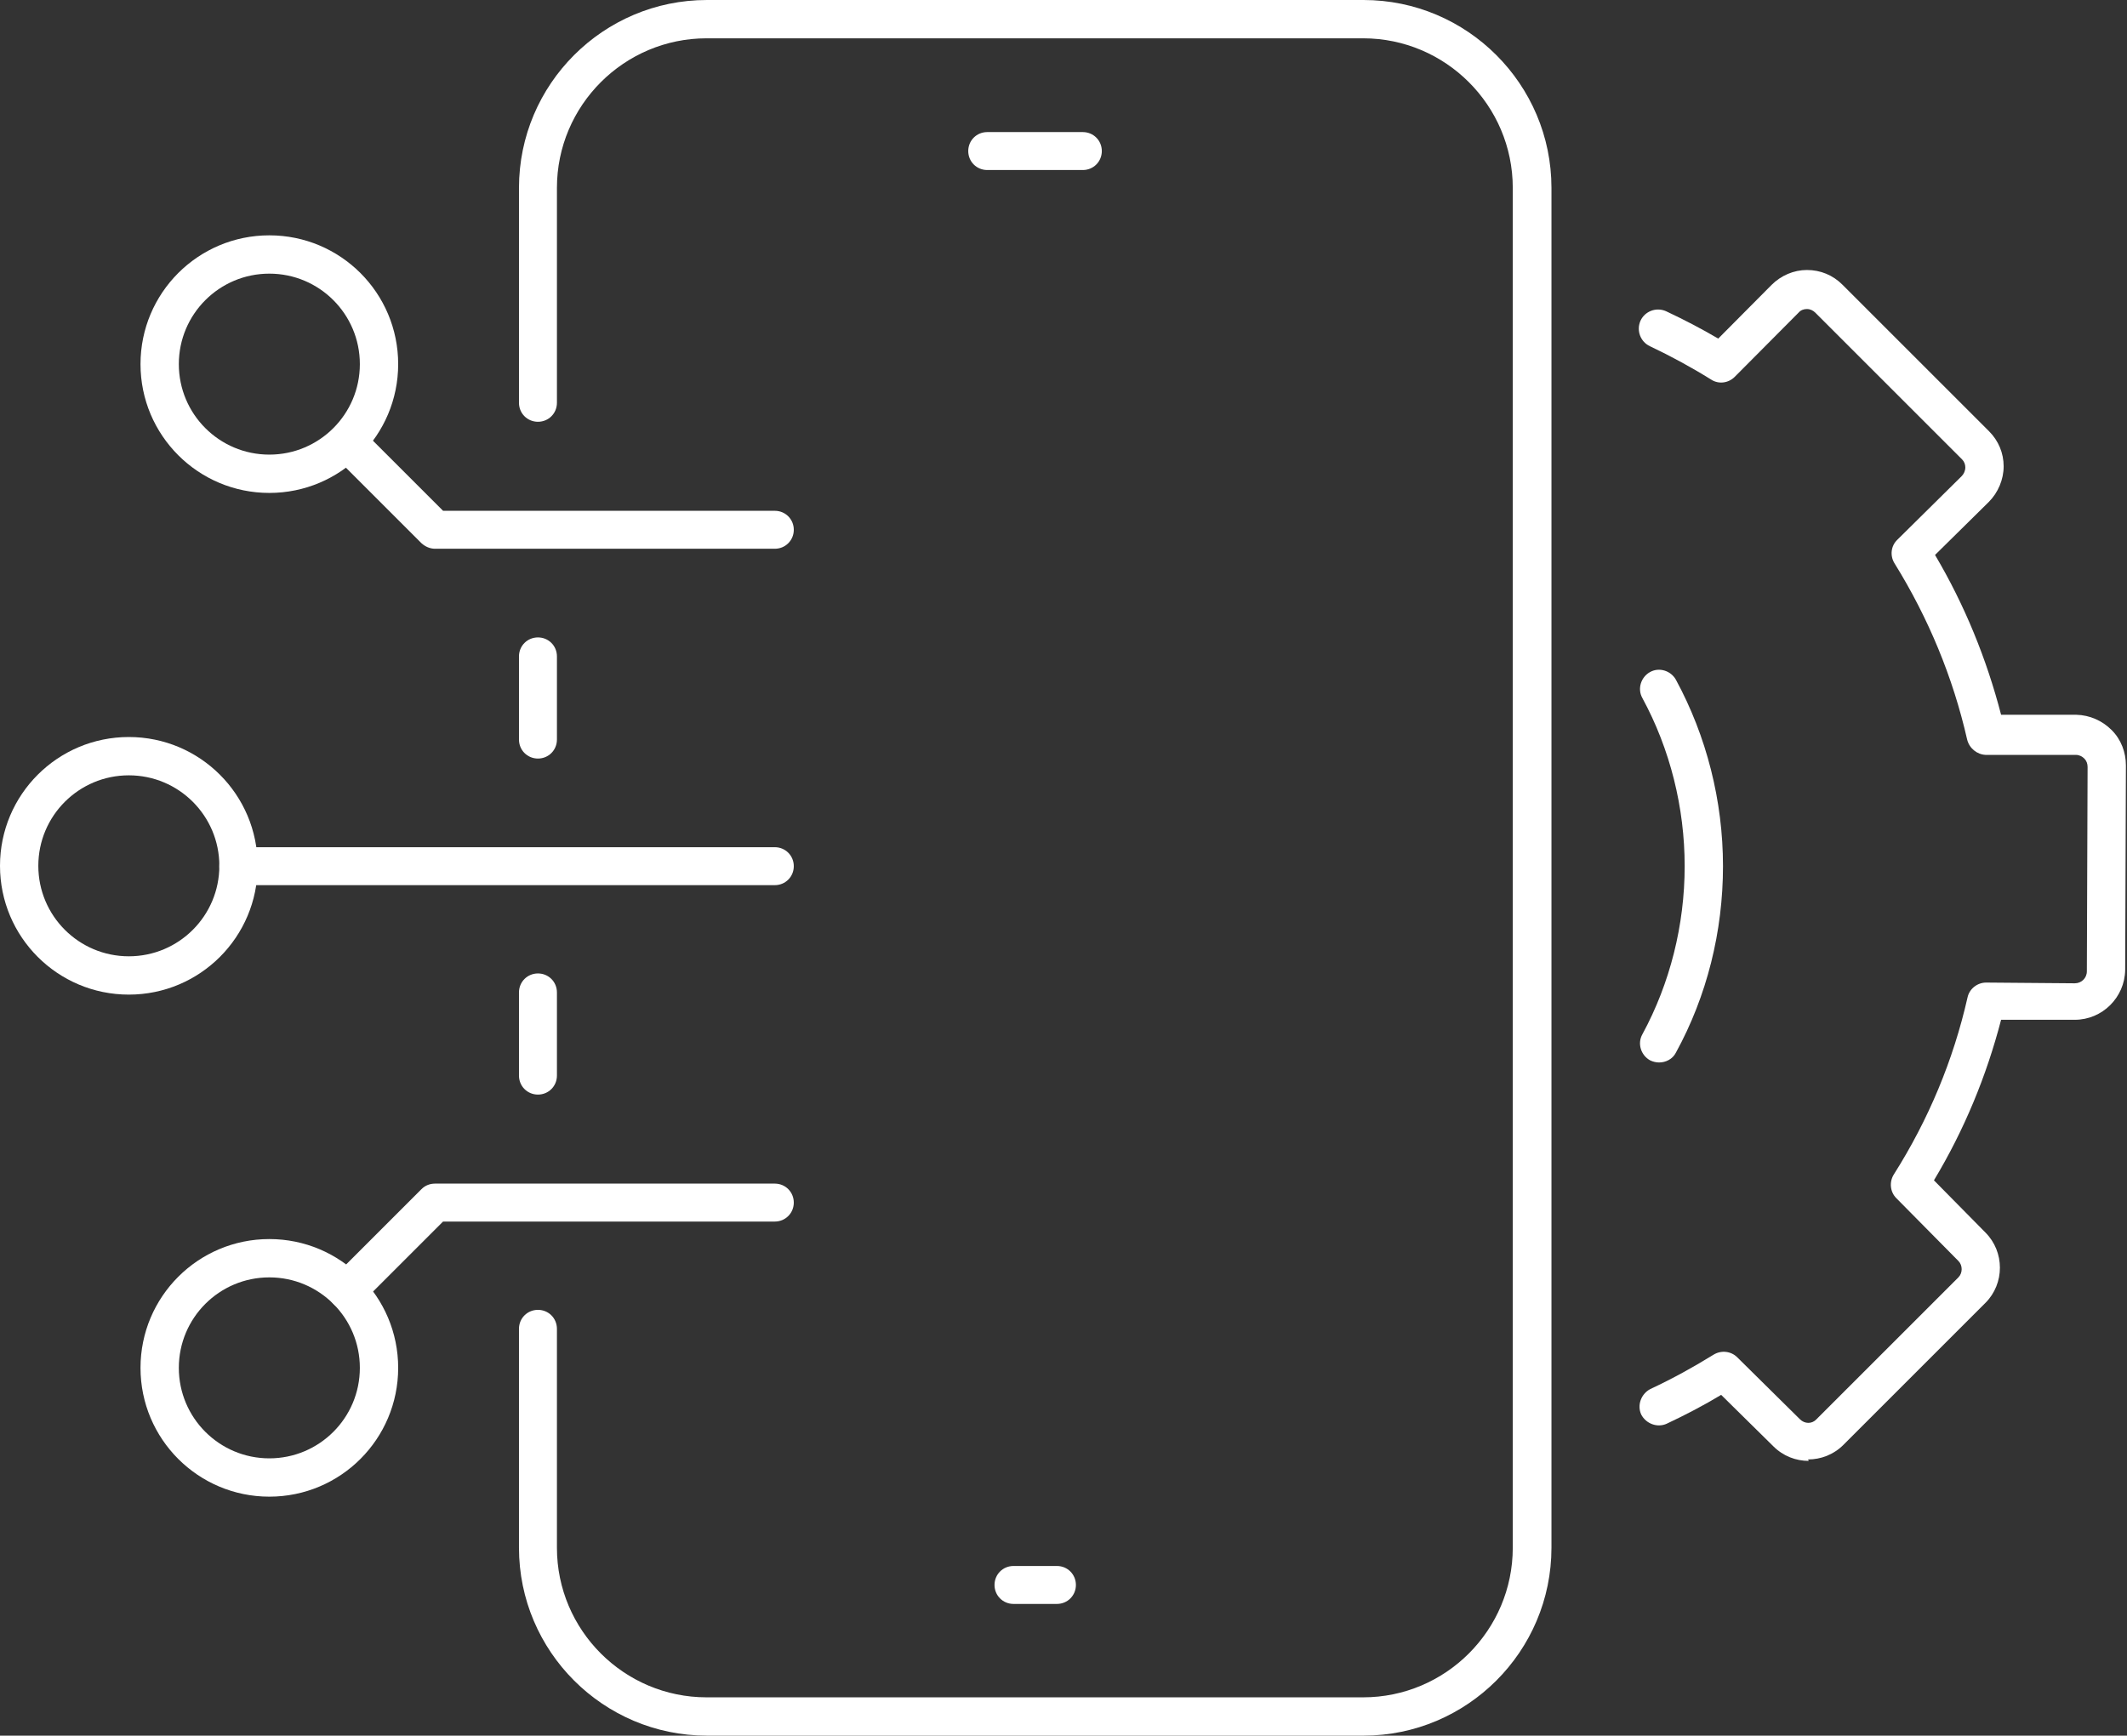 <?xml version="1.0" encoding="UTF-8"?>
<svg id="Capa_2" data-name="Capa 2" xmlns="http://www.w3.org/2000/svg" viewBox="0 0 58.28 47.57">
  <rect x="0" y="0" width="58.28" height="47.57" fill="#333333" stroke="none"/>
  <defs>
    <style>
      .cls-1 {
        fill: #fff;
        stroke-width: 0px;
      }
    </style>
  </defs>
  <g id="Capa_1-2" data-name="Capa 1">
    <g>
      <g>
        <path class="cls-1" d="M49.56,40.04c-.35,0-.7-.13-.97-.4l-1.43-1.41c-.48.29-.98.55-1.49.79-.26.12-.57,0-.7-.25-.12-.26,0-.57.25-.7.6-.28,1.18-.6,1.73-.94.21-.13.48-.1.65.07l1.72,1.7c.13.13.33.13.45,0l3.89-3.89c.12-.12.12-.33,0-.45l-1.7-1.72c-.17-.17-.2-.44-.07-.65.95-1.5,1.63-3.13,2.02-4.85.05-.24.27-.41.51-.41h0l2.43.02c.18,0,.33-.14.33-.33l.02-5.6c0-.09-.03-.17-.09-.23-.06-.06-.14-.1-.23-.1h-2.47c-.24-.01-.45-.18-.51-.42-.39-1.71-1.06-3.33-1.99-4.83-.13-.21-.1-.48.08-.65l1.76-1.74c.06-.06.1-.15.1-.24,0-.08-.03-.16-.09-.22l-4.02-4.02c-.06-.06-.14-.1-.23-.1h0c-.09,0-.17.03-.23.1l-1.75,1.76c-.17.17-.44.21-.65.07-.53-.33-1.1-.64-1.67-.91-.26-.12-.38-.43-.26-.7.12-.26.43-.38.7-.26.49.23.97.48,1.43.75l1.46-1.47c.26-.26.61-.41.97-.41h0c.37,0,.71.14.97.4l4.02,4.02c.26.26.4.6.4.96s-.15.72-.41.98l-1.47,1.45c.81,1.37,1.41,2.84,1.81,4.38h2.06c.37.01.71.16.97.42.26.26.39.61.39.97l-.02,5.6c-.01.76-.63,1.37-1.38,1.37h-2.02c-.4,1.54-1.01,3.02-1.84,4.4l1.41,1.43c.53.53.53,1.4,0,1.93l-3.89,3.89c-.27.27-.62.4-.97.4Z"/>
        <path class="cls-1" d="M45.46,29.12c-.08,0-.17-.02-.25-.06-.25-.14-.35-.46-.21-.71.76-1.4,1.16-3,1.16-4.61s-.4-3.21-1.16-4.61c-.14-.25-.04-.57.21-.71.25-.14.57-.04.71.21.84,1.55,1.29,3.32,1.29,5.11s-.44,3.56-1.29,5.11c-.09.18-.28.27-.46.27Z"/>
      </g>
      <g>
        <path class="cls-1" d="M14.74,30c-.29,0-.52-.23-.52-.52v-2.28c0-.29.23-.52.52-.52s.52.23.52.52v2.28c0,.29-.23.52-.52.52Z"/>
        <path class="cls-1" d="M37.36,47.57h-17.99c-2.84,0-5.15-2.31-5.15-5.15v-6c0-.29.23-.52.52-.52s.52.23.52.52v6c0,2.26,1.84,4.1,4.1,4.1h17.99c2.26,0,4.1-1.84,4.1-4.1V5.15c0-2.26-1.84-4.1-4.1-4.1h-17.99c-2.26,0-4.1,1.84-4.1,4.1v5.89c0,.29-.23.52-.52.52s-.52-.23-.52-.52v-5.89c0-2.84,2.31-5.15,5.15-5.15h17.99c2.84,0,5.15,2.31,5.15,5.15v37.27c0,2.84-2.31,5.15-5.15,5.15Z"/>
        <path class="cls-1" d="M14.74,20.79c-.29,0-.52-.23-.52-.52v-2.28c0-.29.23-.52.52-.52s.52.23.52.52v2.28c0,.29-.23.52-.52.52Z"/>
        <path class="cls-1" d="M28.96,43.96h-1.19c-.29,0-.52-.23-.52-.52s.23-.52.52-.52h1.19c.29,0,.52.23.52.52s-.23.52-.52.52Z"/>
        <path class="cls-1" d="M29.67,4.66h-2.62c-.29,0-.52-.23-.52-.52s.23-.52.52-.52h2.62c.29,0,.52.23.52.52s-.23.52-.52.52Z"/>
      </g>
      <g>
        <path class="cls-1" d="M21.23,15.04h-9.31c-.14,0-.27-.06-.37-.15l-2.41-2.41c-.2-.2-.2-.54,0-.74.2-.2.54-.2.74,0l2.26,2.26h9.09c.29,0,.52.23.52.52s-.23.52-.52.52Z"/>
        <path class="cls-1" d="M7.38,13.51c-1.95,0-3.53-1.58-3.53-3.53s1.58-3.53,3.53-3.53,3.53,1.58,3.53,3.53-1.58,3.53-3.53,3.53ZM7.38,7.5c-1.37,0-2.48,1.11-2.48,2.48s1.11,2.48,2.48,2.48,2.48-1.11,2.48-2.48-1.11-2.48-2.48-2.48Z"/>
      </g>
      <g>
        <path class="cls-1" d="M9.51,35.89c-.13,0-.27-.05-.37-.15-.2-.2-.2-.54,0-.74l2.41-2.41c.1-.1.23-.15.37-.15h9.31c.29,0,.52.23.52.52s-.23.52-.52.52h-9.09l-2.26,2.26c-.1.1-.24.15-.37.15Z"/>
        <path class="cls-1" d="M7.38,41.02c-1.95,0-3.53-1.58-3.53-3.53s1.58-3.53,3.53-3.53,3.53,1.58,3.53,3.53-1.58,3.53-3.53,3.53ZM7.38,35.01c-1.37,0-2.48,1.11-2.48,2.48s1.11,2.48,2.48,2.48,2.48-1.11,2.48-2.48-1.11-2.48-2.48-2.48Z"/>
      </g>
      <g>
        <path class="cls-1" d="M21.23,24.26H6.53c-.29,0-.52-.23-.52-.52s.23-.52.52-.52h14.7c.29,0,.52.23.52.52s-.23.52-.52.52Z"/>
        <path class="cls-1" d="M3.53,27.26c-1.95,0-3.53-1.58-3.53-3.53s1.58-3.53,3.53-3.53,3.53,1.58,3.53,3.53-1.58,3.53-3.53,3.53ZM3.53,21.25c-1.37,0-2.48,1.11-2.48,2.48s1.11,2.48,2.48,2.48,2.48-1.11,2.48-2.48-1.11-2.48-2.48-2.48Z"/>
      </g>
    </g>
  </g>
</svg>